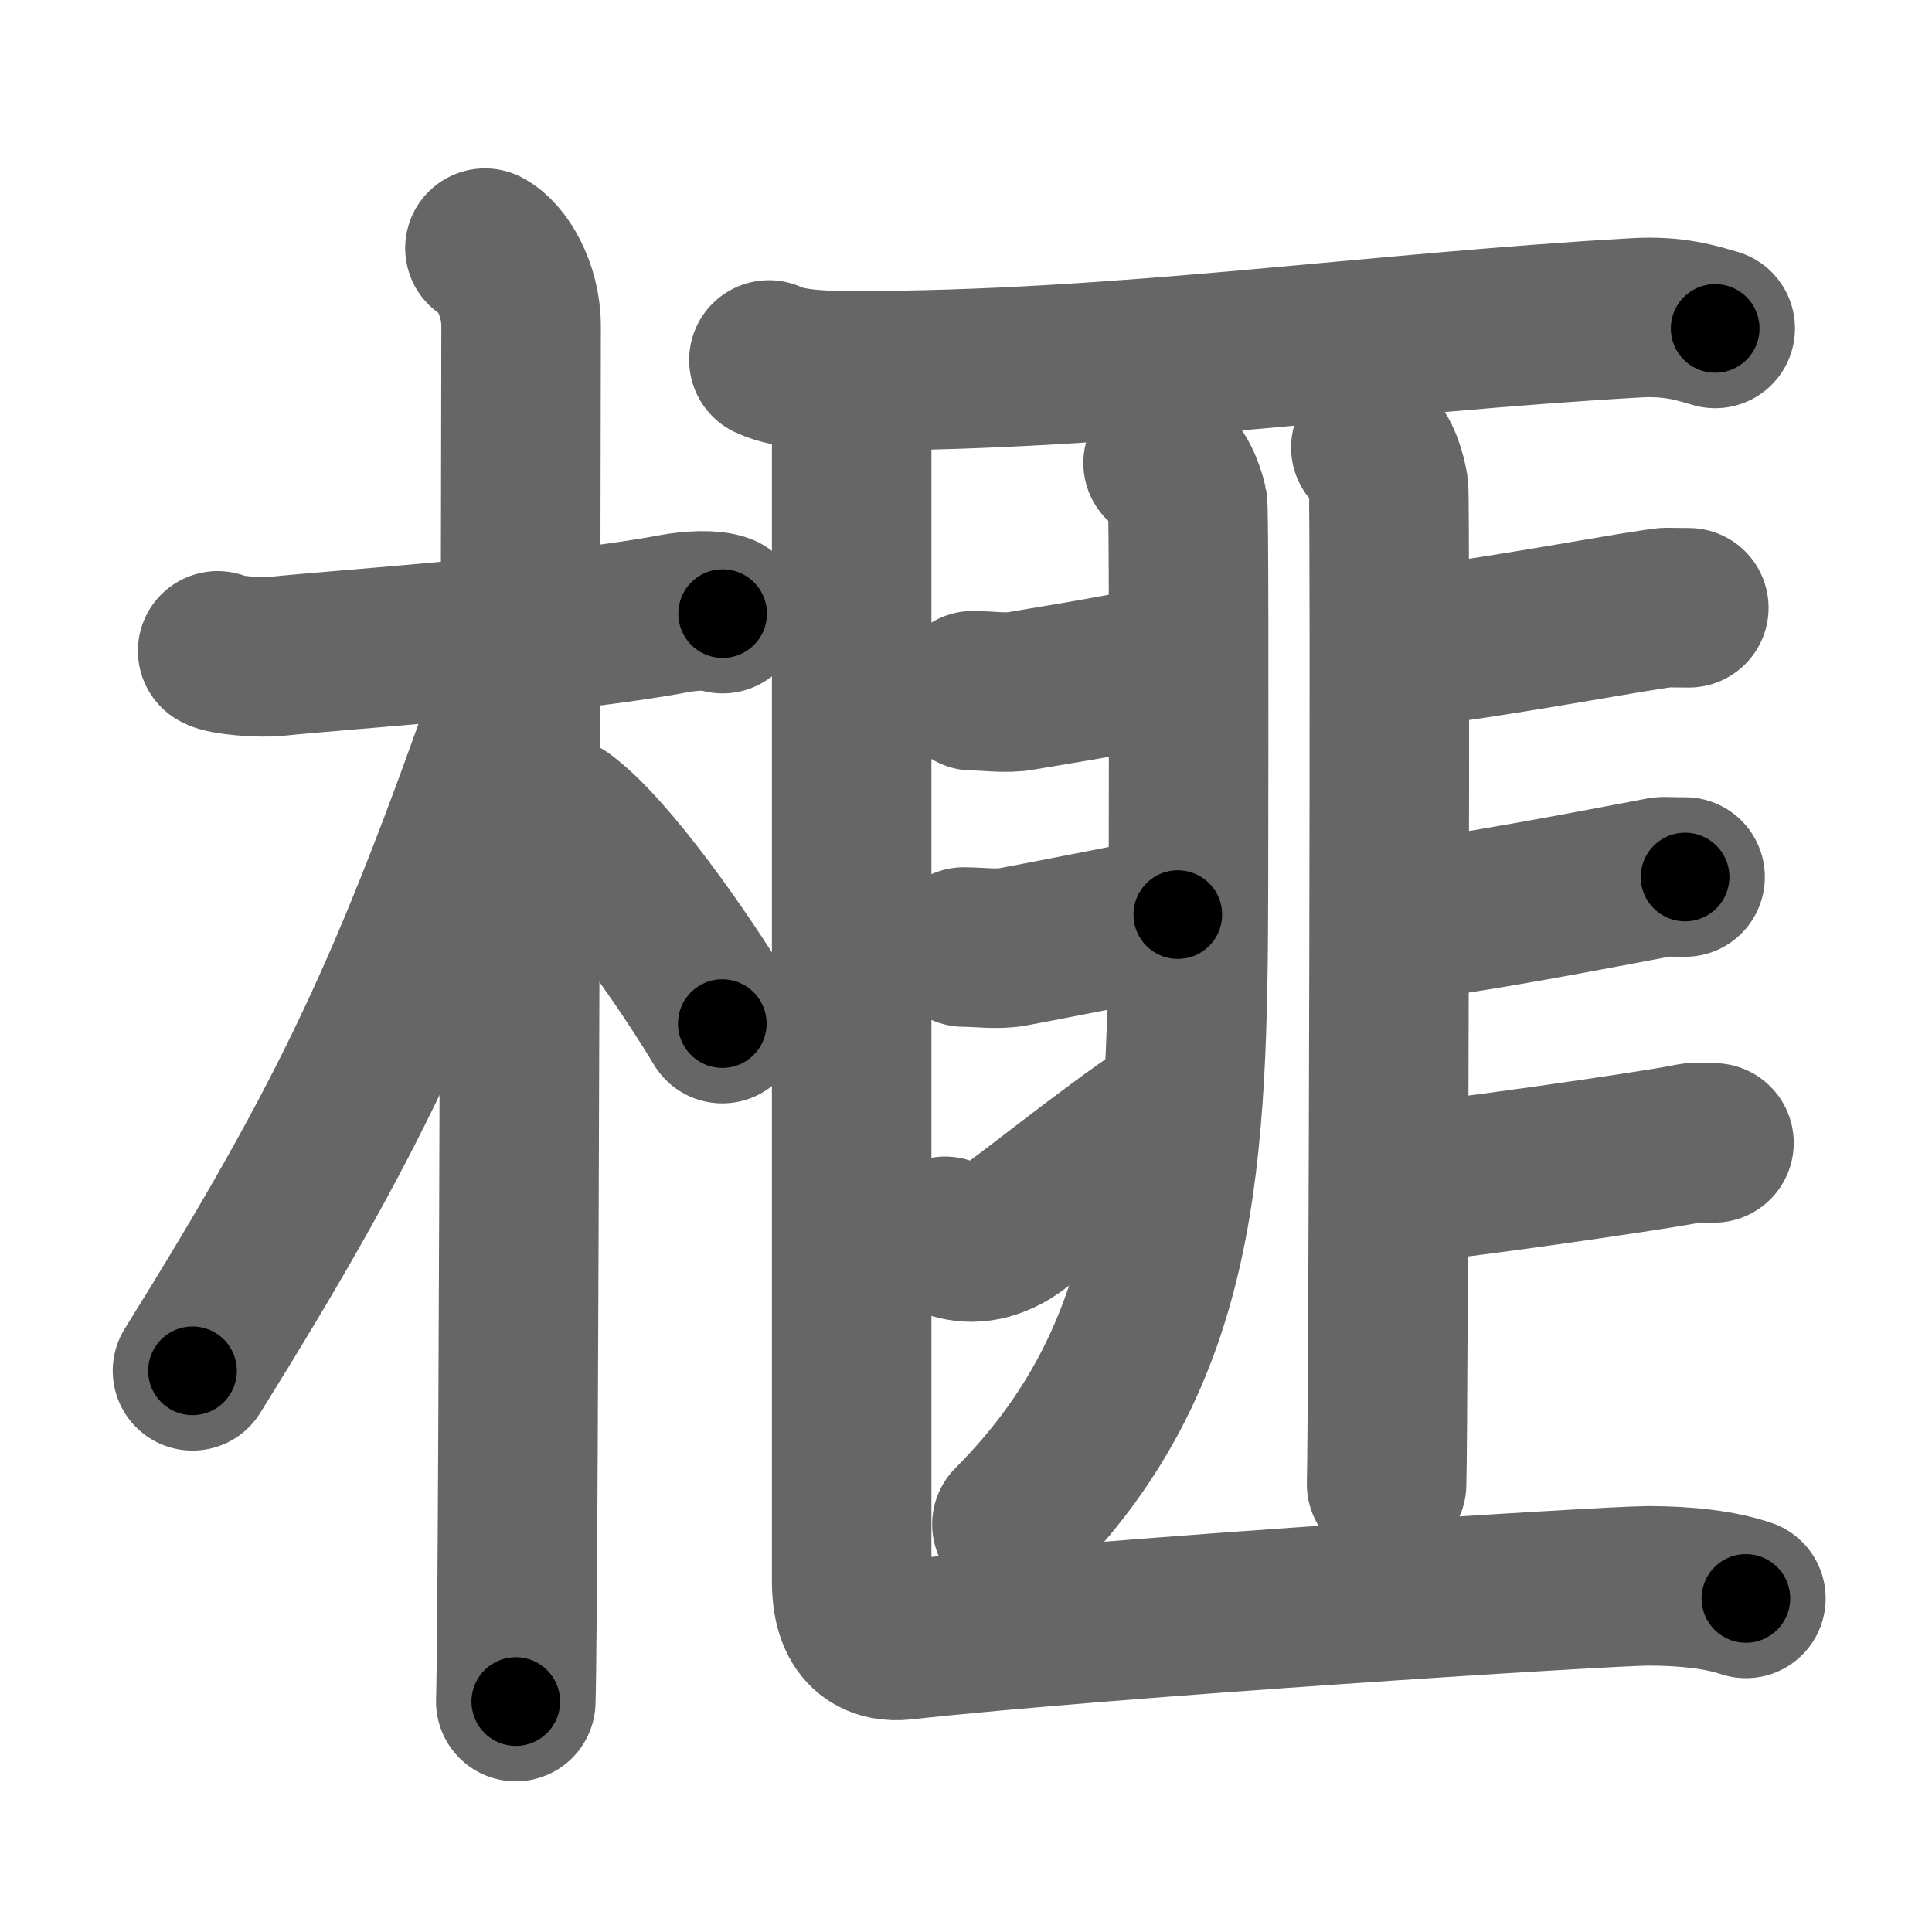 <svg xmlns="http://www.w3.org/2000/svg" width="109" height="109" viewBox="0 0 109 109" id="69a7"><g fill="none" stroke="#666" stroke-width="9" stroke-linecap="round" stroke-linejoin="round"><g><g><path d="M12.28,36.72c0.35,0.24,2.39,0.41,3.31,0.31c3.94-0.41,16.12-1.21,22.45-2.41c0.92-0.17,2.15-0.24,2.73,0" /><path d="M27.36,14c0.91,0.47,2.04,2.25,2.04,4.42c0,0.95-0.12,71.75-0.3,77.58" /><path d="M28.94,39.28c-5.82,16.56-9.06,23.56-18.08,38.06" /><path d="M31.72,46.15c2.59,1.88,6.85,7.97,9.03,11.6" /></g><g><g p5:part="1" xmlns:p5="http://kanjivg.tagaini.net"><path d="M43.38,20.31c1.27,0.61,3.6,0.61,4.88,0.61c15,0,29.06-2.14,44.06-2.99c2.12-0.12,3.39,0.29,4.45,0.6" /></g><g><g><path d="M65.62,26.12c0.77,0.35,1.22,1.59,1.38,2.3c0.07,0.3,0.07,10.09,0.05,21.55C67.02,65.38,66.59,76.46,57.09,86" /><path d="M54.88,38.97c0.88,0,1.9,0.17,2.78,0c0.88-0.17,7.75-1.22,8.78-1.74" /><path d="M54.38,53.43c0.85,0,1.85,0.15,2.7,0c0.85-0.15,7.1-1.37,9.37-1.83" /><path d="M53.32,69.75c1.18,0.5,2.31,0.44,3.58-0.31c0.75-0.44,5.76-4.49,8.92-6.59" /></g><g><path d="M77.34,25.25c0.55,0.35,0.89,1.57,1,2.27c0.11,0.7,0,51.85-0.11,56.21" /><path d="M78.83,36.56c3.44-0.22,11.96-1.83,14.54-2.2c0.94-0.13,0.29-0.07,1.91-0.07" /><path d="M79.06,51.95c3.28-0.27,11.74-1.92,14.19-2.38c0.89-0.17,0.27-0.09,1.82-0.09" /><path d="M78.98,66.79C82.05,66.54,92.7,65,95,64.57c0.84-0.16,0.26-0.09,1.7-0.09" /></g></g><g p5:part="2" xmlns:p5="http://kanjivg.tagaini.net"><path d="M48.05,21.46c0,3.8,0,64.21,0,67.77c0,3.02,1.68,3.43,2.9,3.3c11.55-1.28,39.79-3.06,42.03-3.06s4.14,0.24,5.52,0.71" /></g></g></g></g><g fill="none" stroke="#000" stroke-width="5" stroke-linecap="round" stroke-linejoin="round"><g><g><path d="M12.28,36.72c0.35,0.24,2.39,0.41,3.31,0.31c3.94-0.41,16.12-1.21,22.45-2.41c0.92-0.17,2.15-0.24,2.73,0" stroke-dasharray="28.69" stroke-dashoffset="28.69"><animate id="0" attributeName="stroke-dashoffset" values="28.69;0" dur="0.29s" fill="freeze" begin="0s;69a7.click" /></path><path d="M27.36,14c0.91,0.47,2.04,2.25,2.04,4.42c0,0.95-0.12,71.75-0.3,77.58" stroke-dasharray="82.64" stroke-dashoffset="82.64"><animate attributeName="stroke-dashoffset" values="82.64" fill="freeze" begin="69a7.click" /><animate id="1" attributeName="stroke-dashoffset" values="82.64;0" dur="0.62s" fill="freeze" begin="0.end" /></path><path d="M28.94,39.28c-5.82,16.56-9.06,23.56-18.08,38.06" stroke-dasharray="42.25" stroke-dashoffset="42.25"><animate attributeName="stroke-dashoffset" values="42.25" fill="freeze" begin="69a7.click" /><animate id="2" attributeName="stroke-dashoffset" values="42.25;0" dur="0.42s" fill="freeze" begin="1.end" /></path><path d="M31.72,46.15c2.59,1.88,6.85,7.97,9.03,11.6" stroke-dasharray="14.76" stroke-dashoffset="14.76"><animate attributeName="stroke-dashoffset" values="14.76" fill="freeze" begin="69a7.click" /><animate id="3" attributeName="stroke-dashoffset" values="14.76;0" dur="0.15s" fill="freeze" begin="2.end" /></path></g><g><g p5:part="1" xmlns:p5="http://kanjivg.tagaini.net"><path d="M43.38,20.31c1.27,0.61,3.6,0.61,4.88,0.61c15,0,29.06-2.14,44.06-2.99c2.12-0.12,3.39,0.29,4.45,0.6" stroke-dasharray="53.64" stroke-dashoffset="53.64"><animate attributeName="stroke-dashoffset" values="53.64" fill="freeze" begin="69a7.click" /><animate id="4" attributeName="stroke-dashoffset" values="53.64;0" dur="0.54s" fill="freeze" begin="3.end" /></path></g><g><g><path d="M65.62,26.12c0.77,0.35,1.22,1.59,1.38,2.3c0.07,0.3,0.07,10.09,0.05,21.55C67.02,65.38,66.59,76.46,57.09,86" stroke-dasharray="62.85" stroke-dashoffset="62.85"><animate attributeName="stroke-dashoffset" values="62.85" fill="freeze" begin="69a7.click" /><animate id="5" attributeName="stroke-dashoffset" values="62.85;0" dur="0.47s" fill="freeze" begin="4.end" /></path><path d="M54.88,38.97c0.88,0,1.9,0.17,2.78,0c0.88-0.17,7.75-1.22,8.78-1.74" stroke-dasharray="11.75" stroke-dashoffset="11.75"><animate attributeName="stroke-dashoffset" values="11.75" fill="freeze" begin="69a7.click" /><animate id="6" attributeName="stroke-dashoffset" values="11.75;0" dur="0.12s" fill="freeze" begin="5.end" /></path><path d="M54.38,53.43c0.85,0,1.85,0.15,2.7,0c0.85-0.15,7.1-1.37,9.37-1.83" stroke-dasharray="12.25" stroke-dashoffset="12.25"><animate attributeName="stroke-dashoffset" values="12.25" fill="freeze" begin="69a7.click" /><animate id="7" attributeName="stroke-dashoffset" values="12.25;0" dur="0.12s" fill="freeze" begin="6.end" /></path><path d="M53.32,69.75c1.18,0.5,2.31,0.44,3.58-0.31c0.75-0.44,5.76-4.49,8.92-6.59" stroke-dasharray="14.84" stroke-dashoffset="14.84"><animate attributeName="stroke-dashoffset" values="14.84" fill="freeze" begin="69a7.click" /><animate id="8" attributeName="stroke-dashoffset" values="14.84;0" dur="0.15s" fill="freeze" begin="7.end" /></path></g><g><path d="M77.34,25.25c0.55,0.35,0.89,1.57,1,2.27c0.11,0.7,0,51.85-0.11,56.21" stroke-dasharray="58.75" stroke-dashoffset="58.75"><animate attributeName="stroke-dashoffset" values="58.75" fill="freeze" begin="69a7.click" /><animate id="9" attributeName="stroke-dashoffset" values="58.75;0" dur="0.59s" fill="freeze" begin="8.end" /></path><path d="M78.83,36.56c3.44-0.22,11.96-1.83,14.54-2.2c0.94-0.13,0.29-0.07,1.91-0.07" stroke-dasharray="16.63" stroke-dashoffset="16.63"><animate attributeName="stroke-dashoffset" values="16.63" fill="freeze" begin="69a7.click" /><animate id="10" attributeName="stroke-dashoffset" values="16.63;0" dur="0.17s" fill="freeze" begin="9.end" /></path><path d="M79.06,51.95c3.28-0.27,11.74-1.92,14.19-2.38c0.89-0.17,0.27-0.09,1.82-0.09" stroke-dasharray="16.22" stroke-dashoffset="16.22"><animate attributeName="stroke-dashoffset" values="16.22" fill="freeze" begin="69a7.click" /><animate id="11" attributeName="stroke-dashoffset" values="16.22;0" dur="0.16s" fill="freeze" begin="10.end" /></path><path d="M78.98,66.79C82.05,66.54,92.7,65,95,64.57c0.84-0.16,0.26-0.09,1.7-0.09" stroke-dasharray="17.89" stroke-dashoffset="17.89"><animate attributeName="stroke-dashoffset" values="17.89" fill="freeze" begin="69a7.click" /><animate id="12" attributeName="stroke-dashoffset" values="17.89;0" dur="0.18s" fill="freeze" begin="11.end" /></path></g></g><g p5:part="2" xmlns:p5="http://kanjivg.tagaini.net"><path d="M48.05,21.46c0,3.8,0,64.21,0,67.77c0,3.02,1.68,3.43,2.9,3.3c11.55-1.28,39.79-3.06,42.03-3.06s4.14,0.24,5.52,0.71" stroke-dasharray="120.62" stroke-dashoffset="120.62"><animate attributeName="stroke-dashoffset" values="120.62" fill="freeze" begin="69a7.click" /><animate id="13" attributeName="stroke-dashoffset" values="120.62;0" dur="0.91s" fill="freeze" begin="12.end" /></path></g></g></g></g></svg>